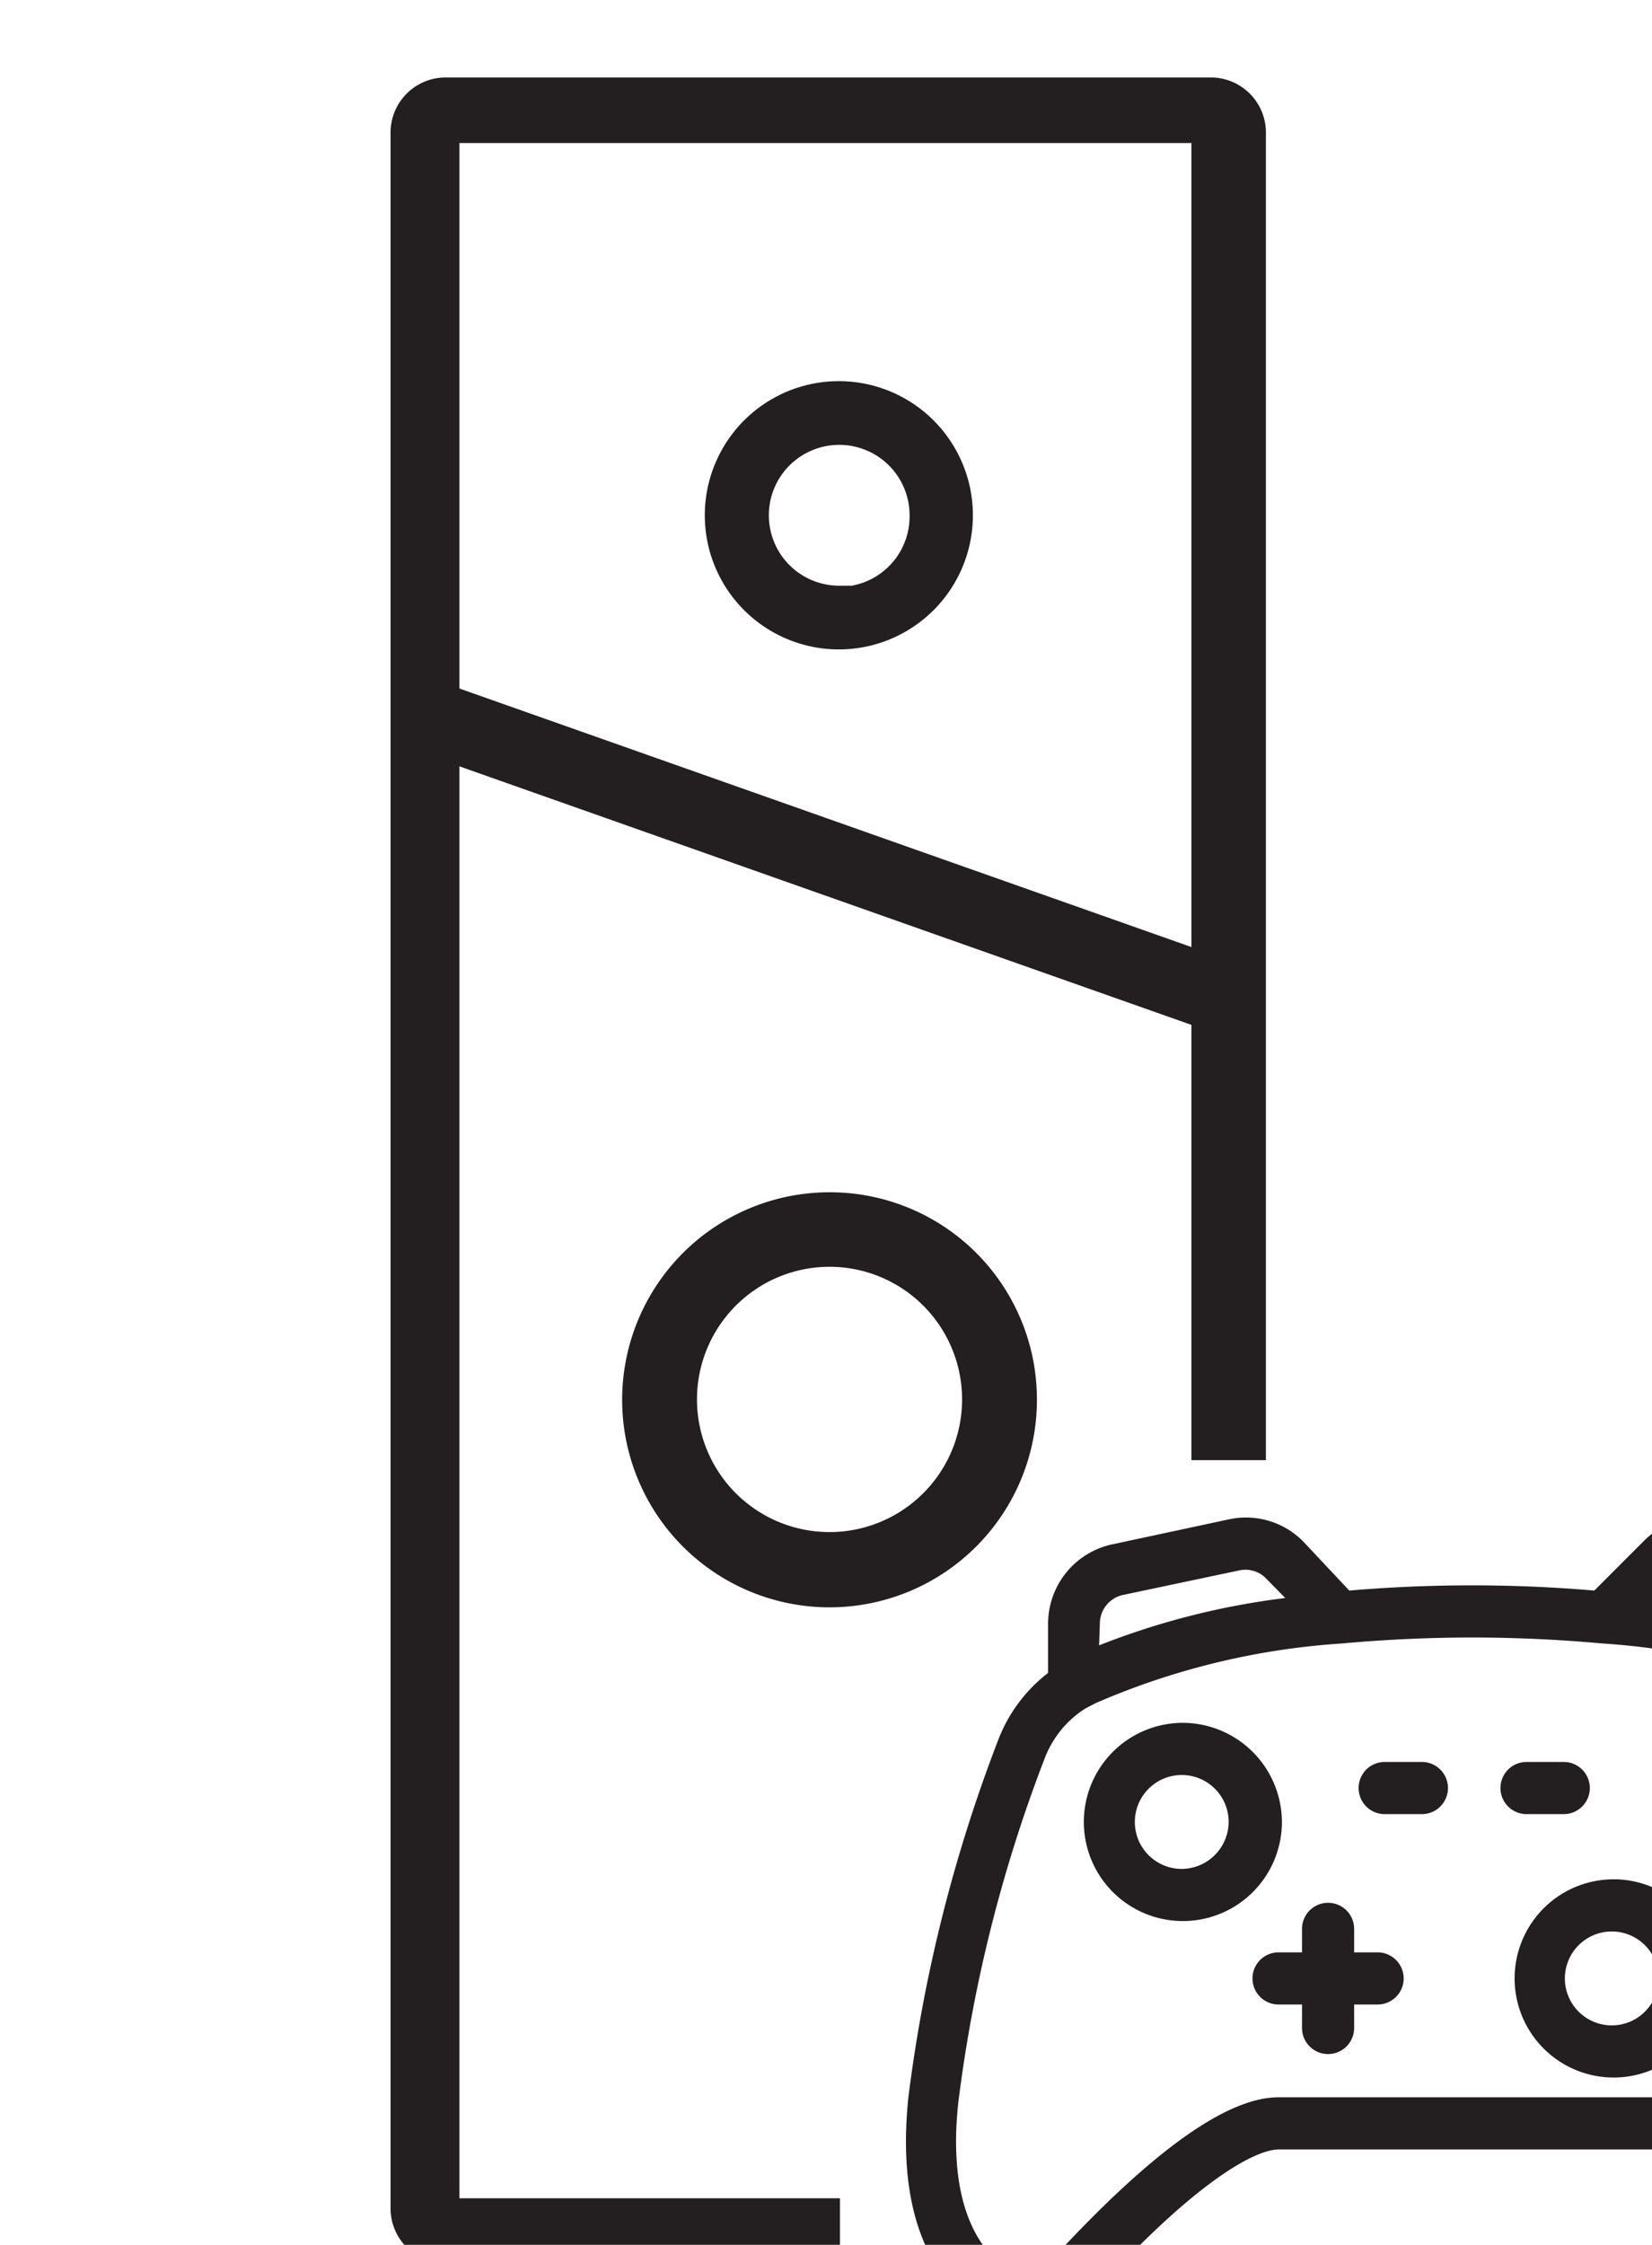 <svg id="GAME_DEV_V1" data-name="GAME DEV V1" xmlns="http://www.w3.org/2000/svg" viewBox="0 0 44.37 60.25"><defs><style>.cls-1,.cls-2{fill:#231f20;}.cls-2{stroke:#231f20;stroke-miterlimit:10;stroke-width:0.5px;}</style></defs><title>Game_Dev</title><g id="Layer_1" data-name="Layer 1"><rect class="cls-1" x="21.3" y="11.98" width="1.97" height="22.12" transform="translate(-6.86 36.38) rotate(-70.56)"/><path class="cls-1" d="M12.34,3.84H32V39.19h2V3.6a1.48,1.48,0,0,0-1.43-1.52H11.92A1.48,1.48,0,0,0,10.49,3.6V59.23a1.48,1.48,0,0,0,1.43,1.52H22.56V59H12.34Z"/><path class="cls-1" d="M22.28,32a5.57,5.57,0,1,0,5.57,5.56A5.56,5.56,0,0,0,22.28,32Zm0,9.12a3.56,3.56,0,1,1,3.56-3.56A3.56,3.56,0,0,1,22.28,41.12Z"/><path class="cls-2" d="M22.54,10.48a3.35,3.35,0,1,0,3.34,3.35A3.35,3.35,0,0,0,22.54,10.48Zm0,5.49a2.14,2.14,0,1,1,2.14-2.14A2.14,2.14,0,0,1,22.53,16Z"/></g><g id="Layer_2" data-name="Layer 2"><path class="cls-1" d="M49,48.2a.7.7,0,1,0,.7.7A.7.7,0,0,0,49,48.2Z"/><path class="cls-1" d="M47.69,46.87a.7.7,0,1,0,.7.7A.7.7,0,0,0,47.69,46.87Z"/><path class="cls-1" d="M47.69,49.53a.7.7,0,1,0,.7.7A.7.7,0,0,0,47.69,49.53Z"/><path class="cls-1" d="M46.36,48.2a.7.7,0,1,0,.7.7A.7.7,0,0,0,46.36,48.2Z"/><path class="cls-1" d="M54.79,56.27a35.08,35.08,0,0,0-1.16-5.79.7.7,0,0,0-1.35.38,34.22,34.22,0,0,1,1.12,5.56c.2,1.89-.13,3.33-.94,4.16a1.1,1.1,0,0,1-.84.34,1.13,1.13,0,0,1-.83-.37c-2.57-2.83-4.57-4.26-5.95-4.26H34.34c-1.38,0-3.38,1.43-6,4.26a1.13,1.13,0,0,1-.83.37,1.1,1.1,0,0,1-.84-.34c-.81-.83-1.14-2.27-.93-4.16a39,39,0,0,1,2.32-9.23,2.73,2.73,0,0,1,1.1-1.34l.27-.14a19.82,19.82,0,0,1,6.61-1.6c1.1-.1,2.28-.16,3.5-.16s2.4.06,3.5.16a19.82,19.82,0,0,1,6.61,1.6,2.29,2.29,0,0,1,.27.14,2.73,2.73,0,0,1,1.1,1.34.71.71,0,0,0,.66.45.77.77,0,0,0,.25,0,.69.69,0,0,0,.4-.9,4.13,4.13,0,0,0-1.33-1.8V43.58a2.19,2.19,0,0,0-1.73-2.13l-3.13-.67a2.13,2.13,0,0,0-2,.59l-1.32,1.32c-1.05-.09-2.15-.14-3.29-.14s-2.24.05-3.29.14L35,41.37a2.16,2.16,0,0,0-2-.59l-3.13.67a2.18,2.18,0,0,0-1.72,2.13V44.9a4.13,4.13,0,0,0-1.34,1.8,40.7,40.7,0,0,0-2.41,9.57c-.25,2.36.2,4.14,1.33,5.29a2.49,2.49,0,0,0,1.87.76,2.53,2.53,0,0,0,1.84-.83c2.54-2.8,4.21-3.8,4.91-3.8h10.5c.71,0,2.37,1,4.91,3.8a2.55,2.55,0,0,0,1.85.83h0a2.49,2.49,0,0,0,1.81-.76C54.59,60.41,55,58.63,54.79,56.27Zm-9.6-13.91a.75.75,0,0,1,.71-.21l3.13.66a.79.79,0,0,1,.62.77v.58a20.56,20.56,0,0,0-5-1.27ZM29.54,43.58a.79.79,0,0,1,.61-.77l3.13-.66a.77.77,0,0,1,.72.21l.52.53a20.33,20.33,0,0,0-5,1.27Z"/><path class="cls-1" d="M53.05,48.59l0-.14a.7.7,0,1,0-1.33.45l0,.13a.71.71,0,0,0,.67.48.6.6,0,0,0,.22,0A.7.7,0,0,0,53.05,48.59Z"/><path class="cls-1" d="M43.29,50.44A2.66,2.66,0,1,0,46,53.1,2.66,2.66,0,0,0,43.29,50.44Zm0,3.92a1.26,1.26,0,1,1,1.26-1.26A1.26,1.26,0,0,1,43.29,54.36Z"/><path class="cls-1" d="M37,52.4h-.63v-.63a.7.7,0,1,0-1.4,0v.63h-.63a.7.7,0,0,0,0,1.4h.63v.63a.7.7,0,1,0,1.4,0V53.8H37a.7.7,0,1,0,0-1.4Z"/><path class="cls-1" d="M31.77,46.24a2.66,2.66,0,1,0,2.66,2.66A2.67,2.67,0,0,0,31.77,46.24Zm0,3.92A1.26,1.26,0,1,1,33,48.9,1.27,1.27,0,0,1,31.77,50.16Z"/><path class="cls-1" d="M38.19,47.29h-1a.7.7,0,1,0,0,1.4h1a.7.7,0,0,0,0-1.4Z"/><path class="cls-1" d="M42,47.29H41a.7.7,0,1,0,0,1.4h1a.7.7,0,0,0,0-1.4Z"/></g></svg>